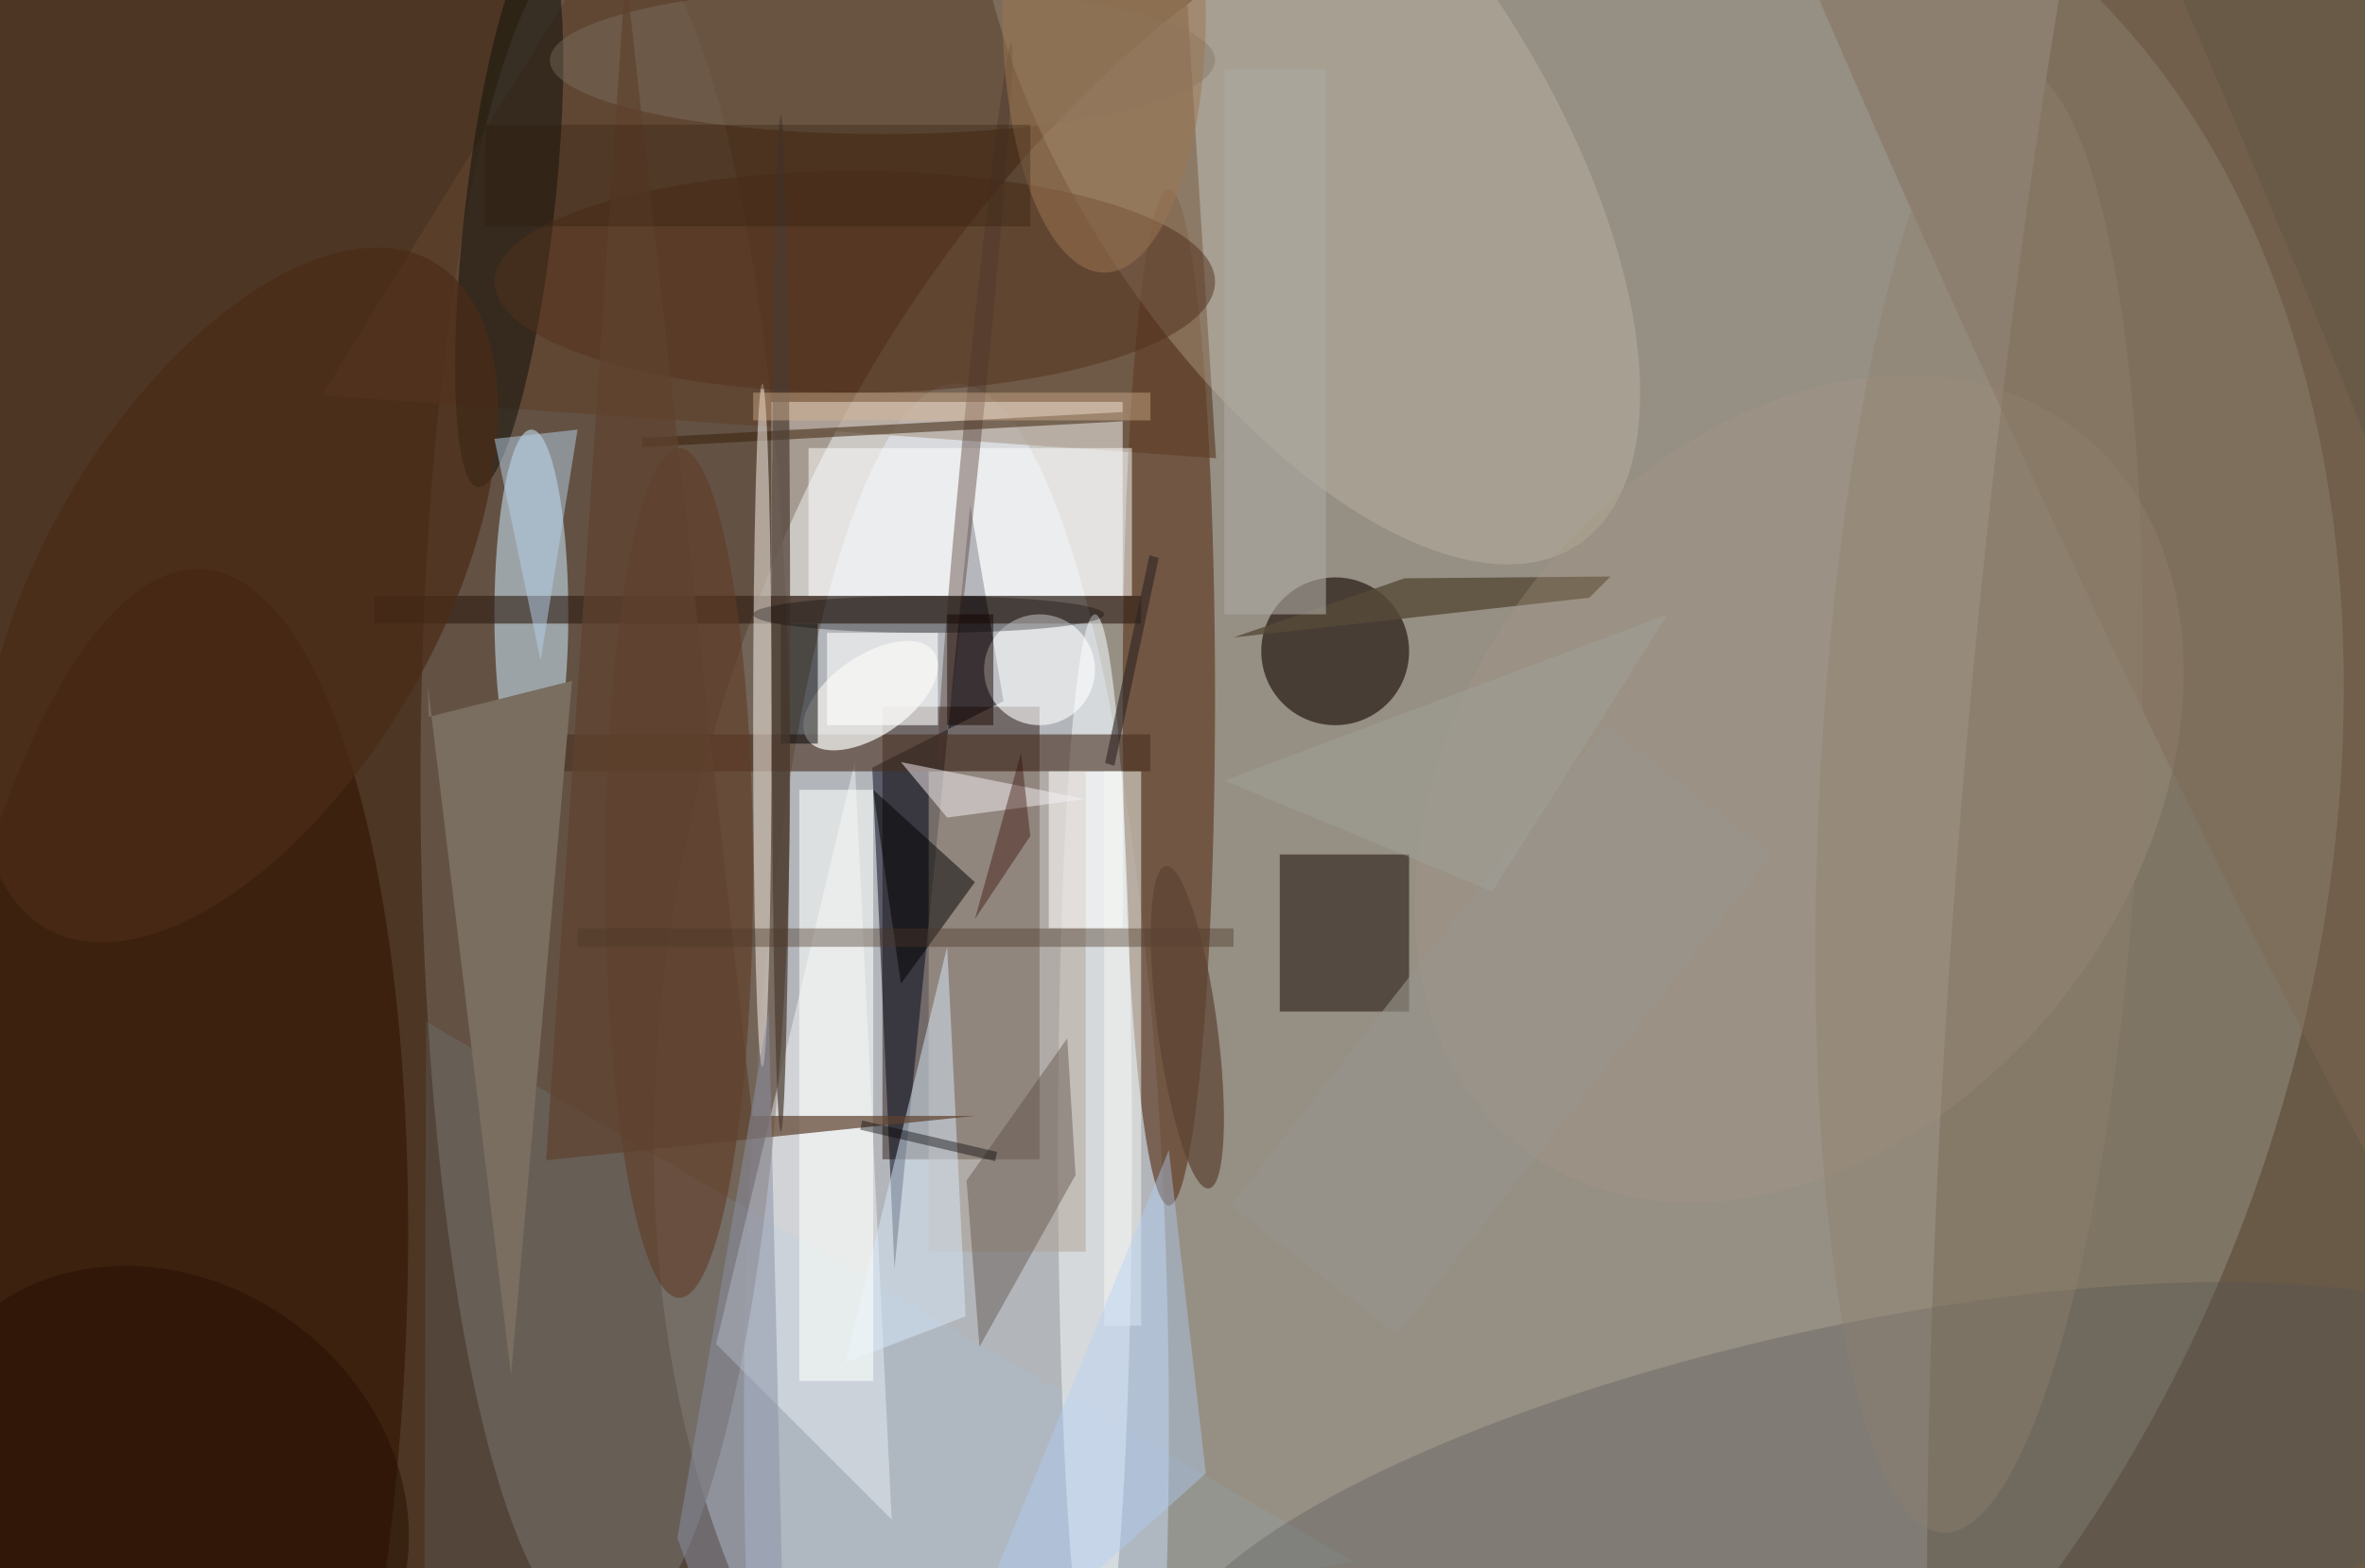 <svg xmlns="http://www.w3.org/2000/svg" viewBox="0 0 300 199"><defs/><path fill="#4d3623" d="M0 0h300v199H0z"/><g transform="translate(.6 .6) scale(1.172)"><circle r="1" fill="#b6b5ae" fill-opacity=".7" transform="matrix(-82.194 -28.64 40.129 -115.167 161.7 98.7)"/><ellipse cx="103" cy="154" fill="#cfdcf0" fill-opacity=".5" rx="23" ry="113"/><ellipse cx="65" cy="84" fill="#69594d" fill-opacity=".8" rx="20" ry="93"/><circle r="1" fill="#766a57" fill-opacity=".7" transform="matrix(16.215 -197.23 32.874 2.703 244.7 88.7)"/><path fill="#322118" fill-opacity=".5" d="M95 76h17v49H95z"/><path fill="#5e432e" fill-opacity=".7" d="M62.1-2.8L127-16l4.1 65.1-96.8-6.8z"/><path fill="#fff" fill-opacity=".5" d="M83 43h38v21H83z"/><circle r="1" fill="#311302" fill-opacity=".6" transform="matrix(5.622 -87.789 27.292 1.748 15.8 148.9)"/><ellipse cx="126" cy="75" fill="#623f29" fill-opacity=".7" rx="5" ry="55"/><ellipse cx="57" cy="66" fill="#c0d8e7" fill-opacity=".6" rx="4" ry="20"/><circle cx="144" cy="70" r="8" fill="#140700" fill-opacity=".6"/><circle r="1" fill="#d1c5af" fill-opacity=".3" transform="matrix(29.232 44.501 -21.026 13.811 141 14)"/><path fill="#000516" fill-opacity=".5" d="M104.5 54.2l3.6 21.2-14.2 7.2 2.4 54.2z"/><path fill="#fff" fill-opacity=".4" d="M96 164l-4-82-15 63z"/><path fill="#2e1b12" fill-opacity=".6" d="M40 64h83v3H40z"/><path fill="#120700" fill-opacity=".5" d="M138 92h14v17h-14z"/><path fill="#92d0ff" fill-opacity=".1" d="M45.6 110.1L146 168.6 41.1 185l4.3-5.6z"/><ellipse cx="118" cy="124" fill="#ecf1f2" fill-opacity=".6" rx="4" ry="58"/><path fill="#482f20" fill-opacity=".6" d="M54 79h70v4H54z"/><circle r="1" fill="#1a180e" fill-opacity=".6" transform="matrix(4.789 .547 -3.374 29.547 54.6 22.7)"/><path fill="#b1a395" fill-opacity=".5" d="M100 83h17v52h-17z"/><ellipse cx="73" cy="94" fill="#5f3b25" fill-opacity=".6" rx="8" ry="46"/><circle r="1" fill="#eae8e5" fill-opacity=".8" transform="rotate(-124.6 66.5 12.8) scale(4.327 8.331)"/><path fill="#361d05" fill-opacity=".5" d="M69 47.9v-1l52-2.8v1z"/><circle r="1" fill="#4f5351" fill-opacity=".3" transform="rotate(-102.4 166 2.5) scale(21.935 75.64)"/><path fill="#57473c" fill-opacity=".4" d="M115 111.9l.9 14.8-10.4 18.6-1.4-18z"/><ellipse cx="82" cy="78" fill="#fff8f0" fill-opacity=".5" rx="1" ry="37"/><path fill="#fff" fill-opacity=".5" d="M87 48h35v16H87z"/><path fill="#d8ebfb" fill-opacity=".5" d="M104 142l-2-40-11 45z"/><path fill="#796e5f" d="M45.8 73.8l.1 3.3 15.5-3.9-6.6 75.2z"/><circle cx="112" cy="72" r="6" fill="#fff" fill-opacity=".6"/><path fill-opacity=".5" d="M94 85l3 21 8-11z"/><path fill="#574a37" fill-opacity=".8" d="M151.5 62.1l22.3-.2-2.3 2.3-38.5 4.3z"/><ellipse cx="92" cy="30" fill="#52311c" fill-opacity=".5" rx="39" ry="12"/><circle r="1" fill="#a79884" fill-opacity=".3" transform="rotate(-142.3 111.6 9.3) scale(36.42 49.116)"/><path fill-opacity=".5" d="M84 67h4v13h-4z"/><ellipse cx="95" cy="6" fill="#7f7464" fill-opacity=".4" rx="36" ry="8"/><circle r="1" fill="#7d6753" fill-opacity=".4" transform="matrix(-79.164 -181.727 16.544 -7.207 216.3 0)"/><circle r="1" fill="#4a2c18" fill-opacity=".7" transform="matrix(-18.429 -10.76 21.043 -36.041 25.4 63.9)"/><path fill="#fafdfa" fill-opacity=".6" d="M86 85h8v64h-8z"/><path fill="#fff" fill-opacity=".5" d="M113 83h8v17h-8z"/><circle r="1" fill="#4b362b" fill-opacity=".4" transform="rotate(-174.3 53.6 19) scale(1 39.301)"/><path fill="#5e422e" fill-opacity=".7" d="M105 120.3H80.9L67.2-3.7l-8.6 128.8z"/><path fill="#f6f0f5" fill-opacity=".5" d="M97 82l5 6 15-2z"/><ellipse cx="84" cy="67" fill="#4c3c33" fill-opacity=".7" rx="1" ry="55"/><path fill="#f7f9f3" fill-opacity=".5" d="M119 83h4v60h-4z"/><path fill="#b7d1e8" fill-opacity=".5" d="M58 71l4-25-9 1z"/><path fill="#b1cff7" fill-opacity=".4" d="M126 124l-25 61 29-26z"/><path fill="#fff" fill-opacity=".6" d="M89 68h12v10H89z"/><path fill-opacity=".4" d="M92.6 121.8l.2-1 14.6 3.4-.2 1z"/><path fill="#4c3928" fill-opacity=".4" d="M62 100h71v2H62z"/><path fill="#aca9a1" fill-opacity=".6" d="M132 7h11v59h-11z"/><ellipse cx="119" cy="1" fill="#9c7652" fill-opacity=".5" rx="11" ry="28"/><path fill="#1d0700" fill-opacity=".5" d="M102 66h5v12h-5z"/><circle r="1" fill="#240f03" fill-opacity=".5" transform="matrix(-22.747 -16.434 14.052 -19.449 17 162)"/><path fill="#8a90a5" fill-opacity=".5" d="M72.8 166l9.9-57.2 1.7 73.1-4.7 3.1z"/><path fill="#2e2322" fill-opacity=".6" d="M120.1 82.4l-1-.3 4.8-22.5 1 .3z"/><circle r="1" fill="#5c4232" fill-opacity=".7" transform="matrix(-3.202 .427 -2.329 -17.455 128 110.7)"/><path fill="#98948d" fill-opacity=".6" d="M173.3 78l18 14-40.6 52-18-14z"/><circle r="1" fill="#90806e" fill-opacity=".4" transform="matrix(17.289 .849 -3.9 79.425 213.7 86)"/><path fill="#2e1a08" fill-opacity=".3" d="M52 13h59v11H52z"/><path fill="#a2a59e" fill-opacity=".4" d="M161 96l-29-12 48-18z"/><path fill="#360c00" fill-opacity=".4" d="M105 99l6-9-1-9z"/><path fill="#dbb795" fill-opacity=".4" d="M81 42h43v3H81z"/><ellipse cx="100" cy="66" fill="#030000" fill-opacity=".3" rx="19" ry="2"/></g></svg>